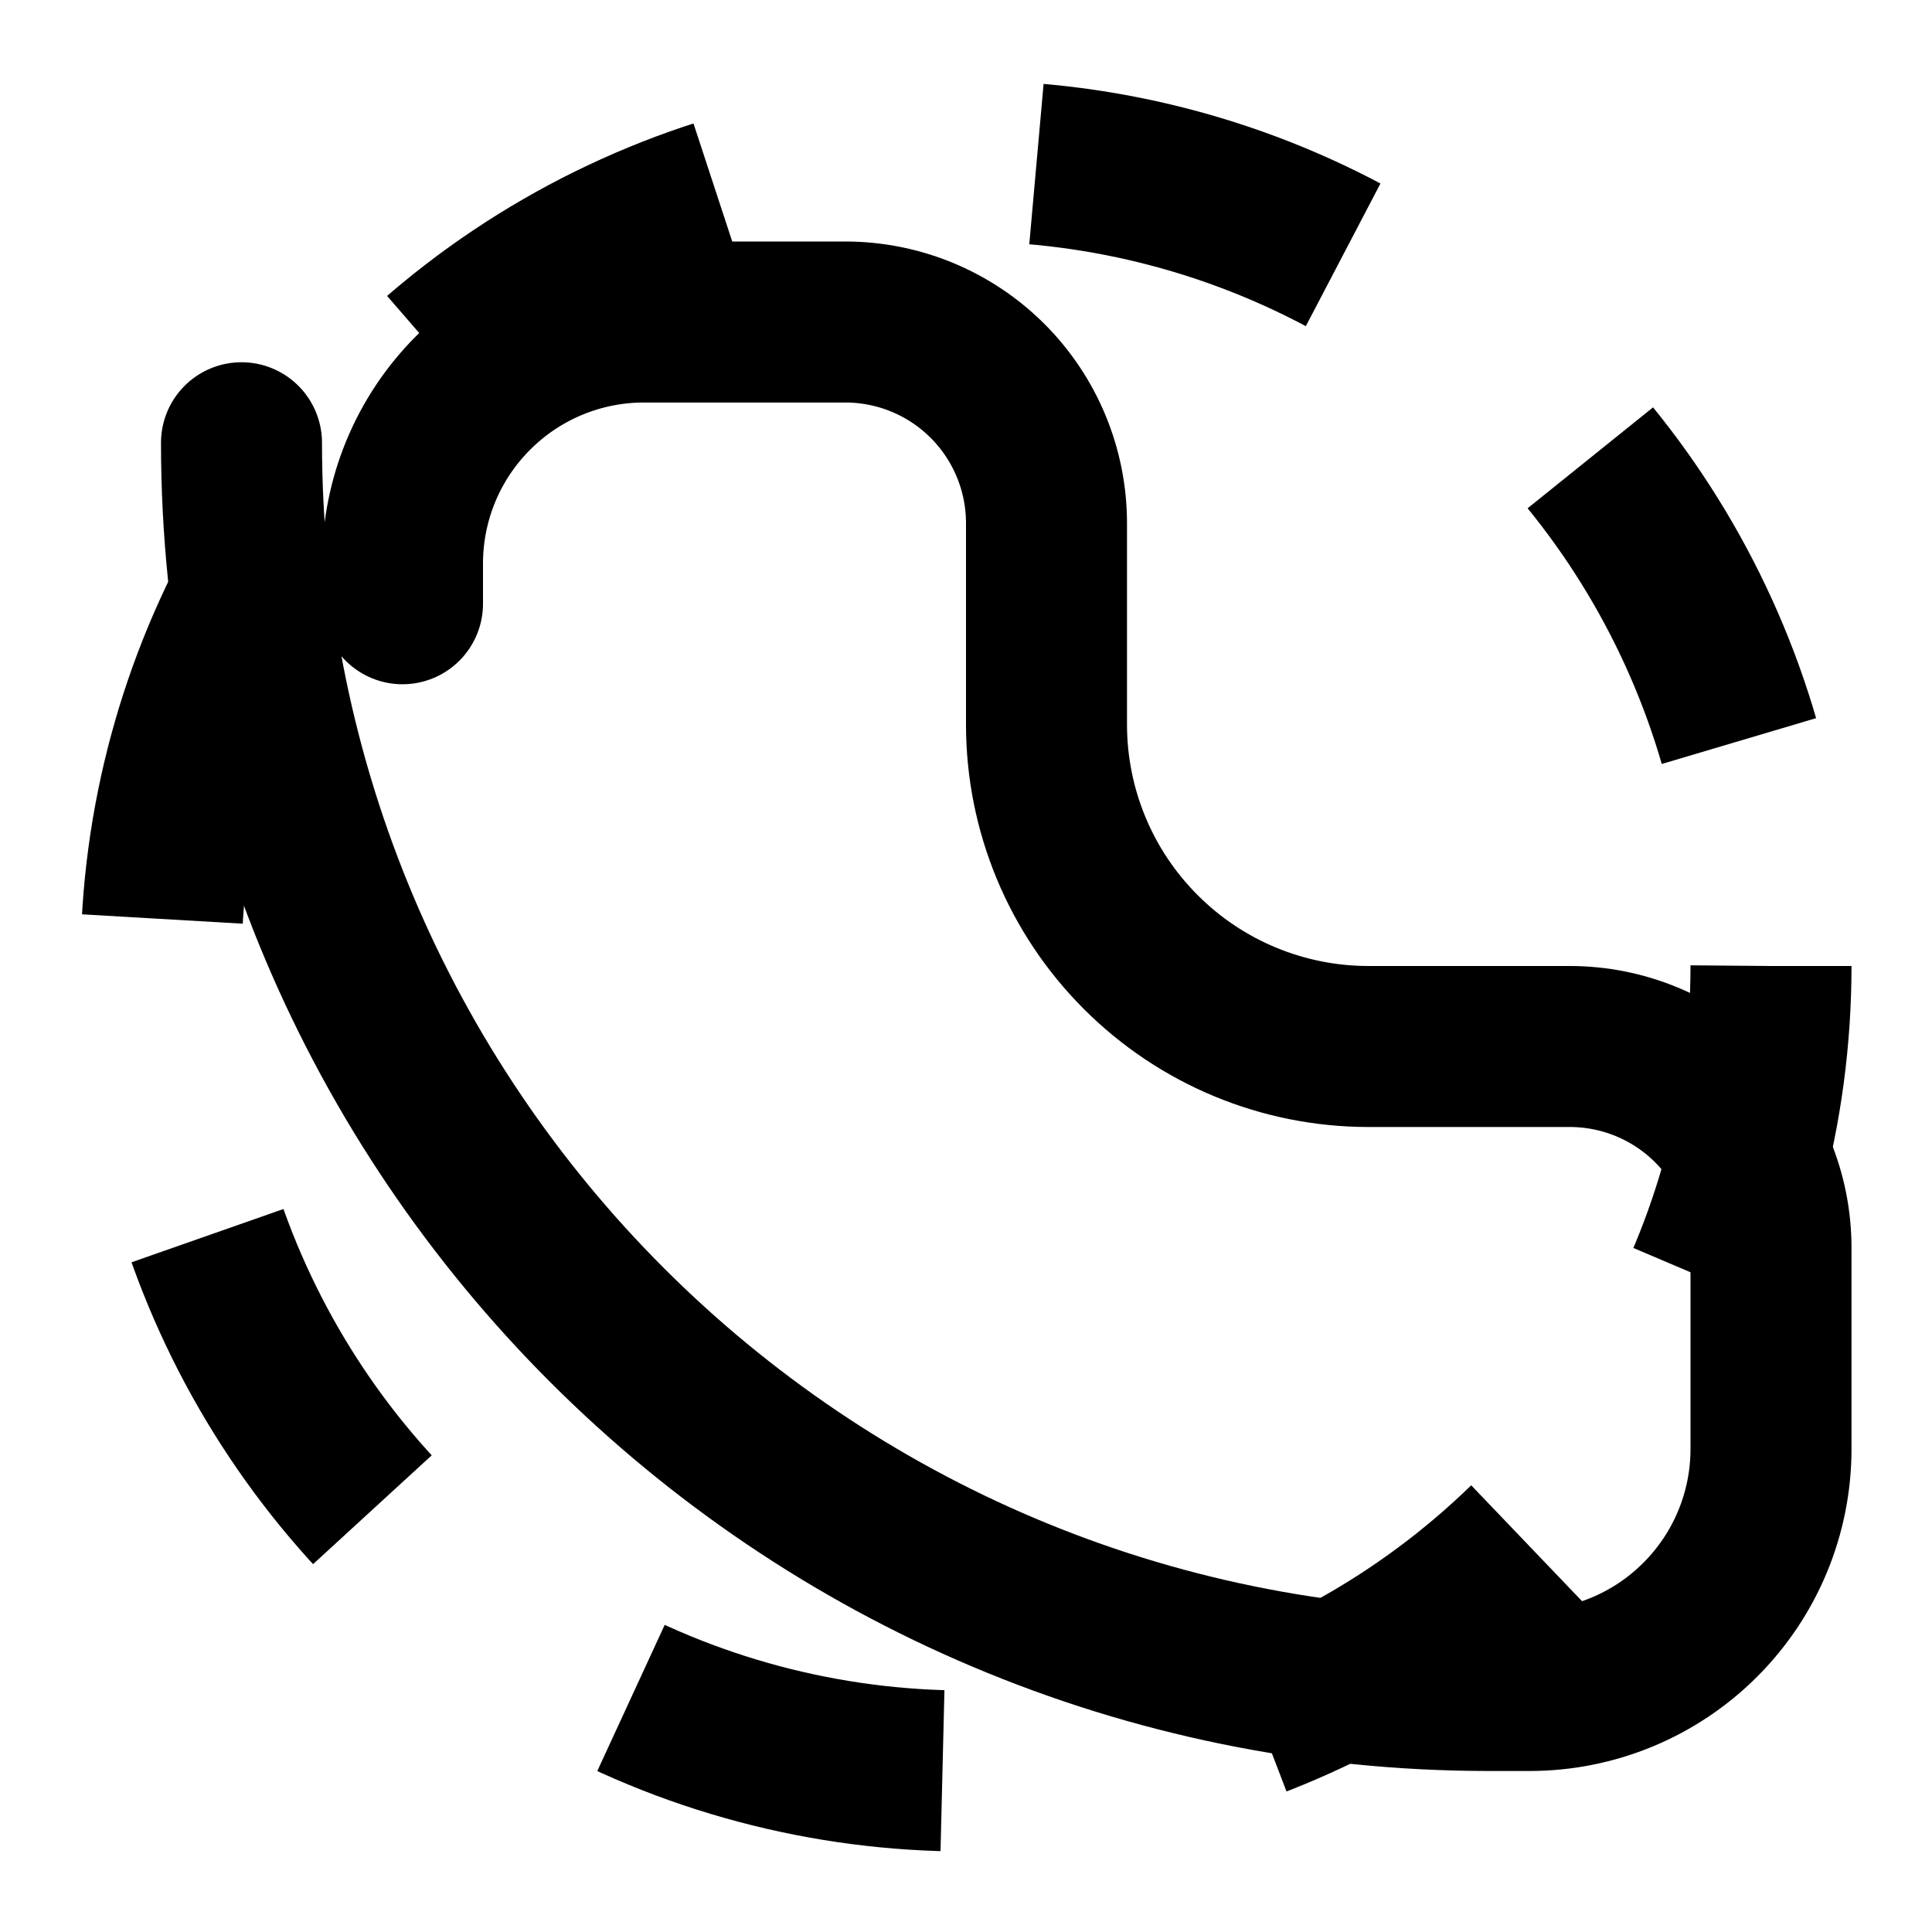 <?xml version="1.0" encoding="UTF-8"?>
<svg width="24" height="24" viewBox="0 0 24 24" fill="none" xmlns="http://www.w3.org/2000/svg">
    <path d="M3 5.5C3 14.06 9.94 21 18.5 21H19C19.796 21 20.559 20.684 21.121 20.121C21.684 19.559 22 18.796 22 18V15.5C22 14.837 21.737 14.201 21.268 13.732C20.799 13.263 20.163 13 19.5 13H17C15.939 13 14.922 12.579 14.172 11.828C13.421 11.078 13 10.061 13 9V6.5C13 5.837 12.737 5.201 12.268 4.732C11.799 4.263 11.163 4 10.5 4H8C7.204 4 6.441 4.316 5.879 4.879C5.316 5.441 5 6.204 5 7V7.5" stroke="currentColor" stroke-width="2" stroke-linecap="round" stroke-linejoin="round"/>
    <circle cx="12" cy="12" r="10" stroke="currentColor" stroke-width="2" stroke-dasharray="4 4"/>
</svg> 